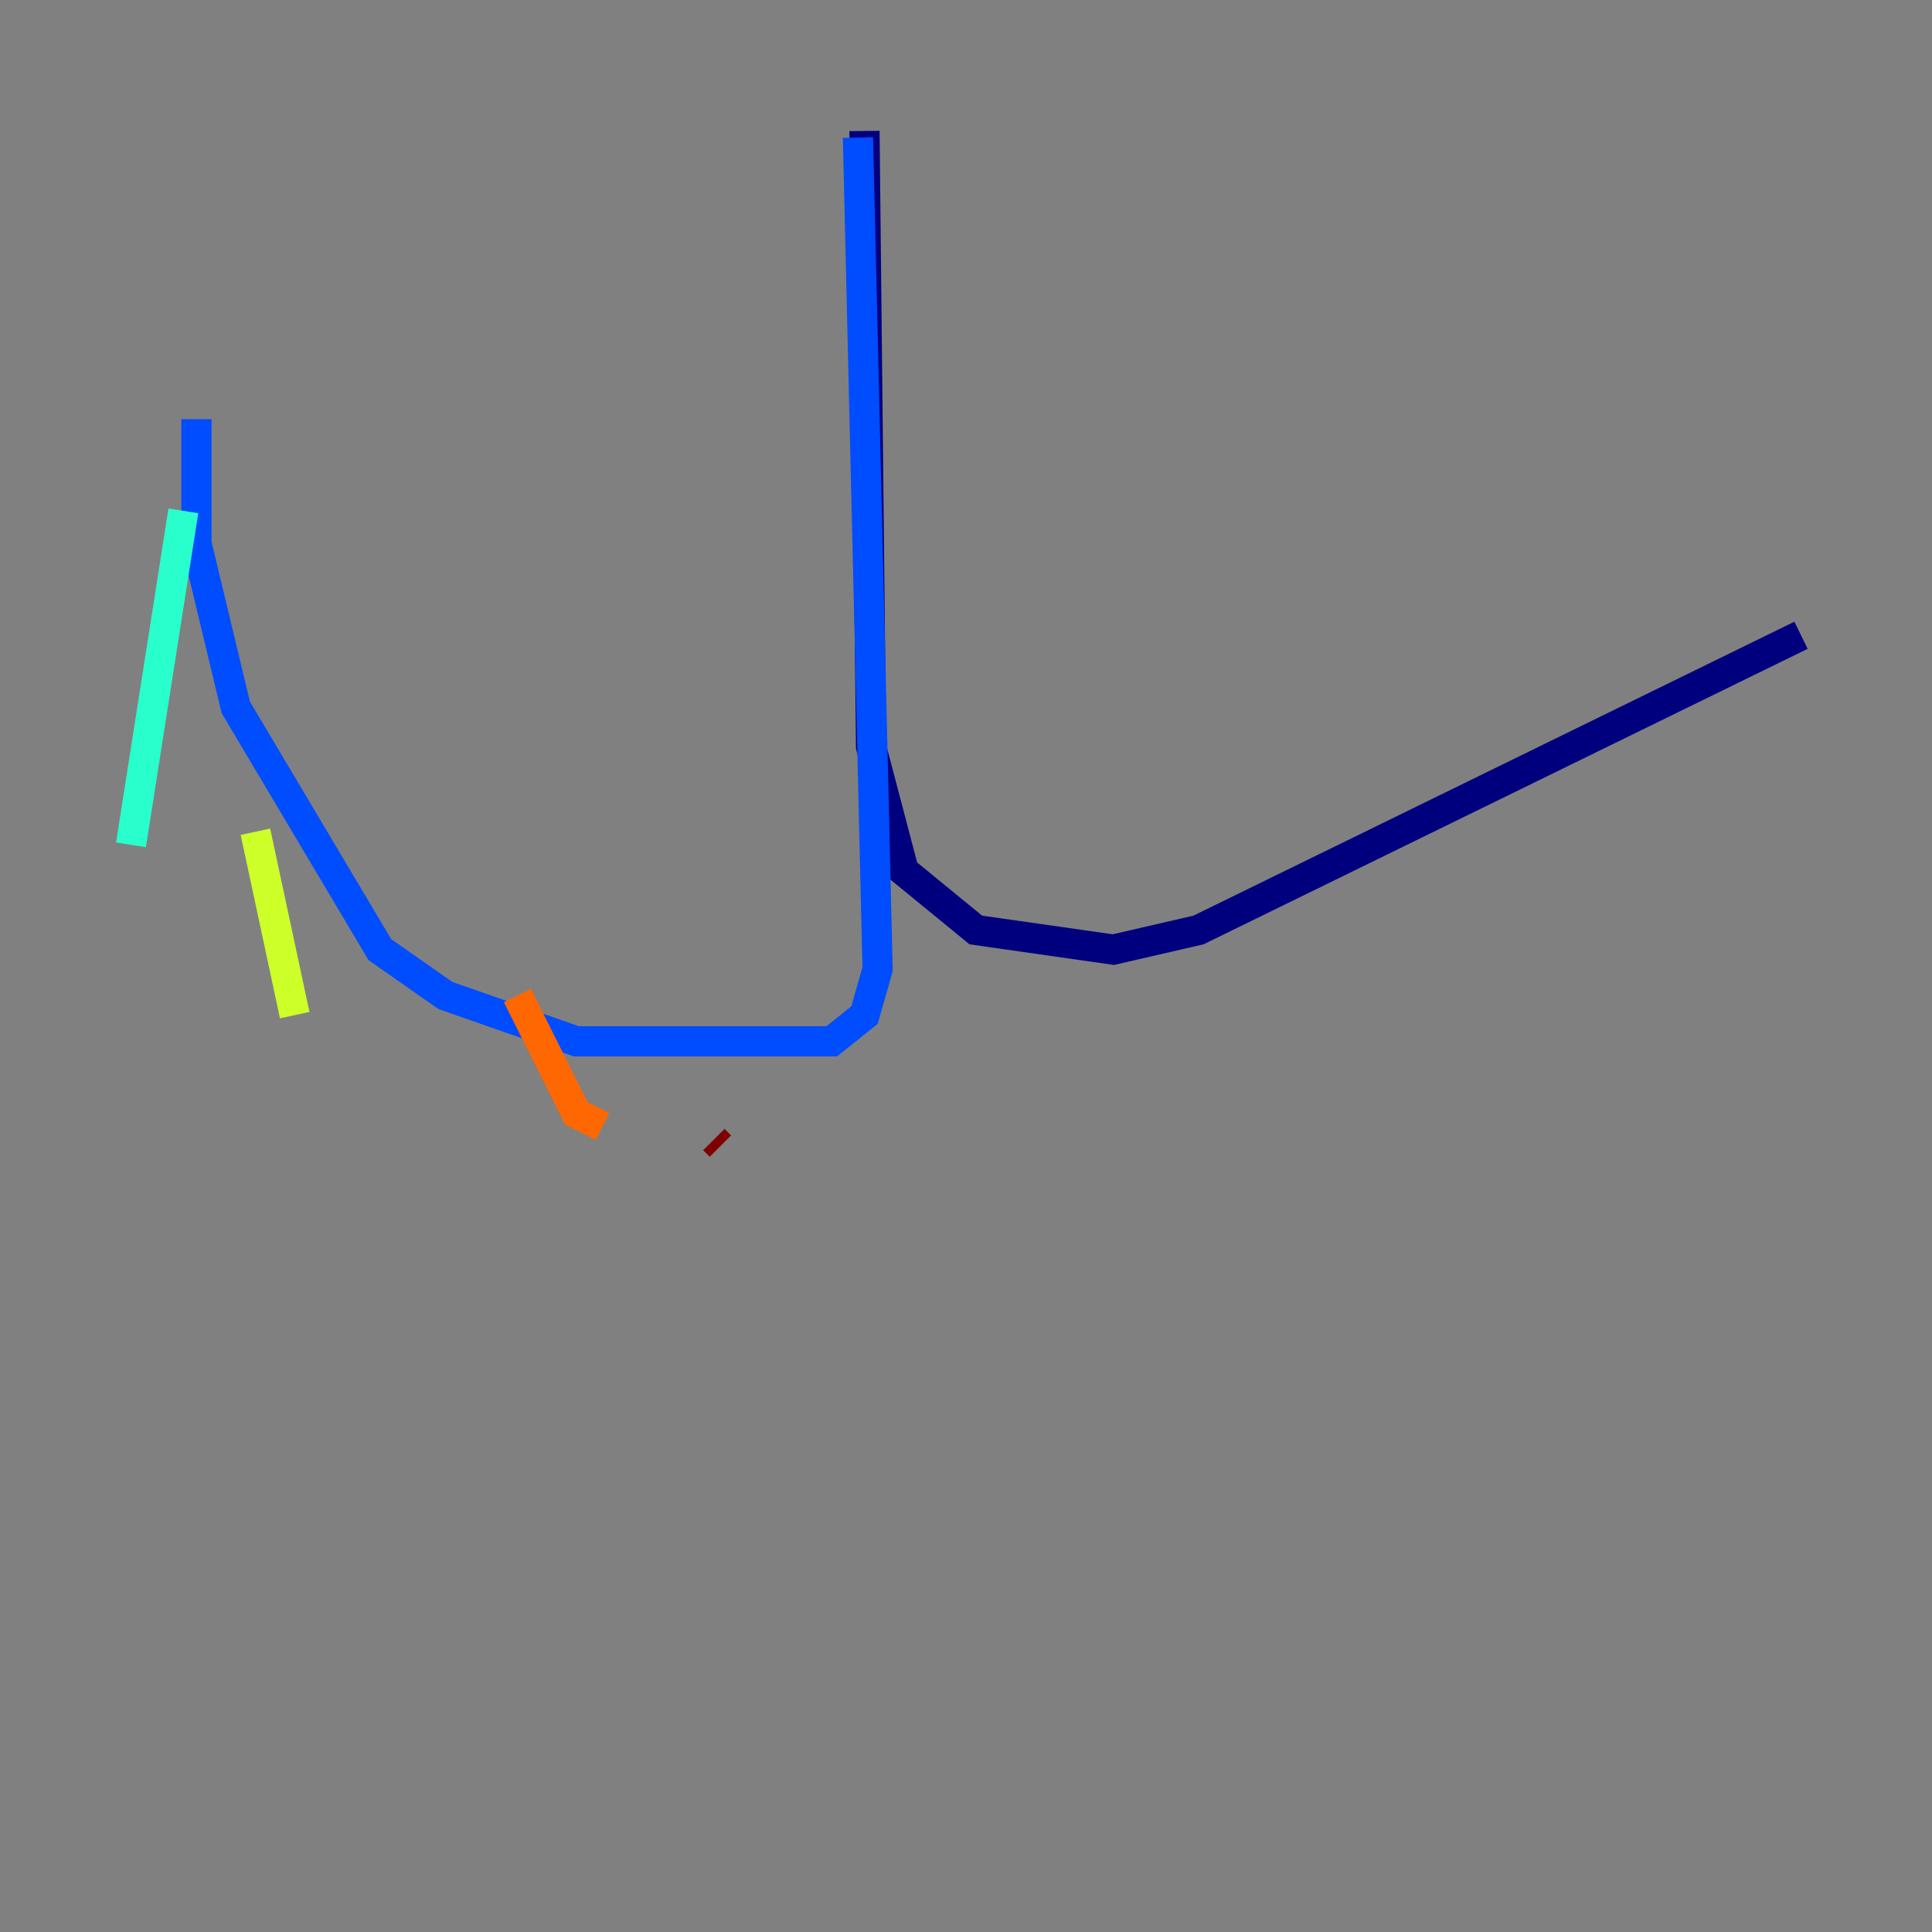 <?xml version="1.0" encoding="utf-8" ?>
<svg baseProfile="tiny" height="128" version="1.2" viewBox="0,0,128,128" width="128" xmlns="http://www.w3.org/2000/svg" xmlns:ev="http://www.w3.org/2001/xml-events" xmlns:xlink="http://www.w3.org/1999/xlink"><rect x="0" y="0" width="128" height="128" fill="#808080" stroke="none"/><defs /><polyline fill="none" points="57.275,8.678 57.709,49.464 59.878,57.709 64.651,61.614 73.763,62.915 79.403,61.614 119.322,42.088" stroke="#00007f" stroke-width="2" /><polyline fill="none" points="56.841,9.112 58.142,64.217 57.275,67.254 55.105,68.99 38.183,68.99 29.505,65.953 25.166,62.915 15.62,46.861 13.017,36.014 13.017,27.77" stroke="#004cff" stroke-width="2" /><polyline fill="none" points="12.149,33.844 8.678,55.973" stroke="#29ffcd" stroke-width="2" /><polyline fill="none" points="16.922,55.105 19.525,67.254" stroke="#cdff29" stroke-width="2" /><polyline fill="none" points="34.278,65.953 38.183,73.763 39.919,74.63" stroke="#ff6700" stroke-width="2" /><polyline fill="none" points="47.295,75.498 47.729,75.932" stroke="#7f0000" stroke-width="2" /></svg>